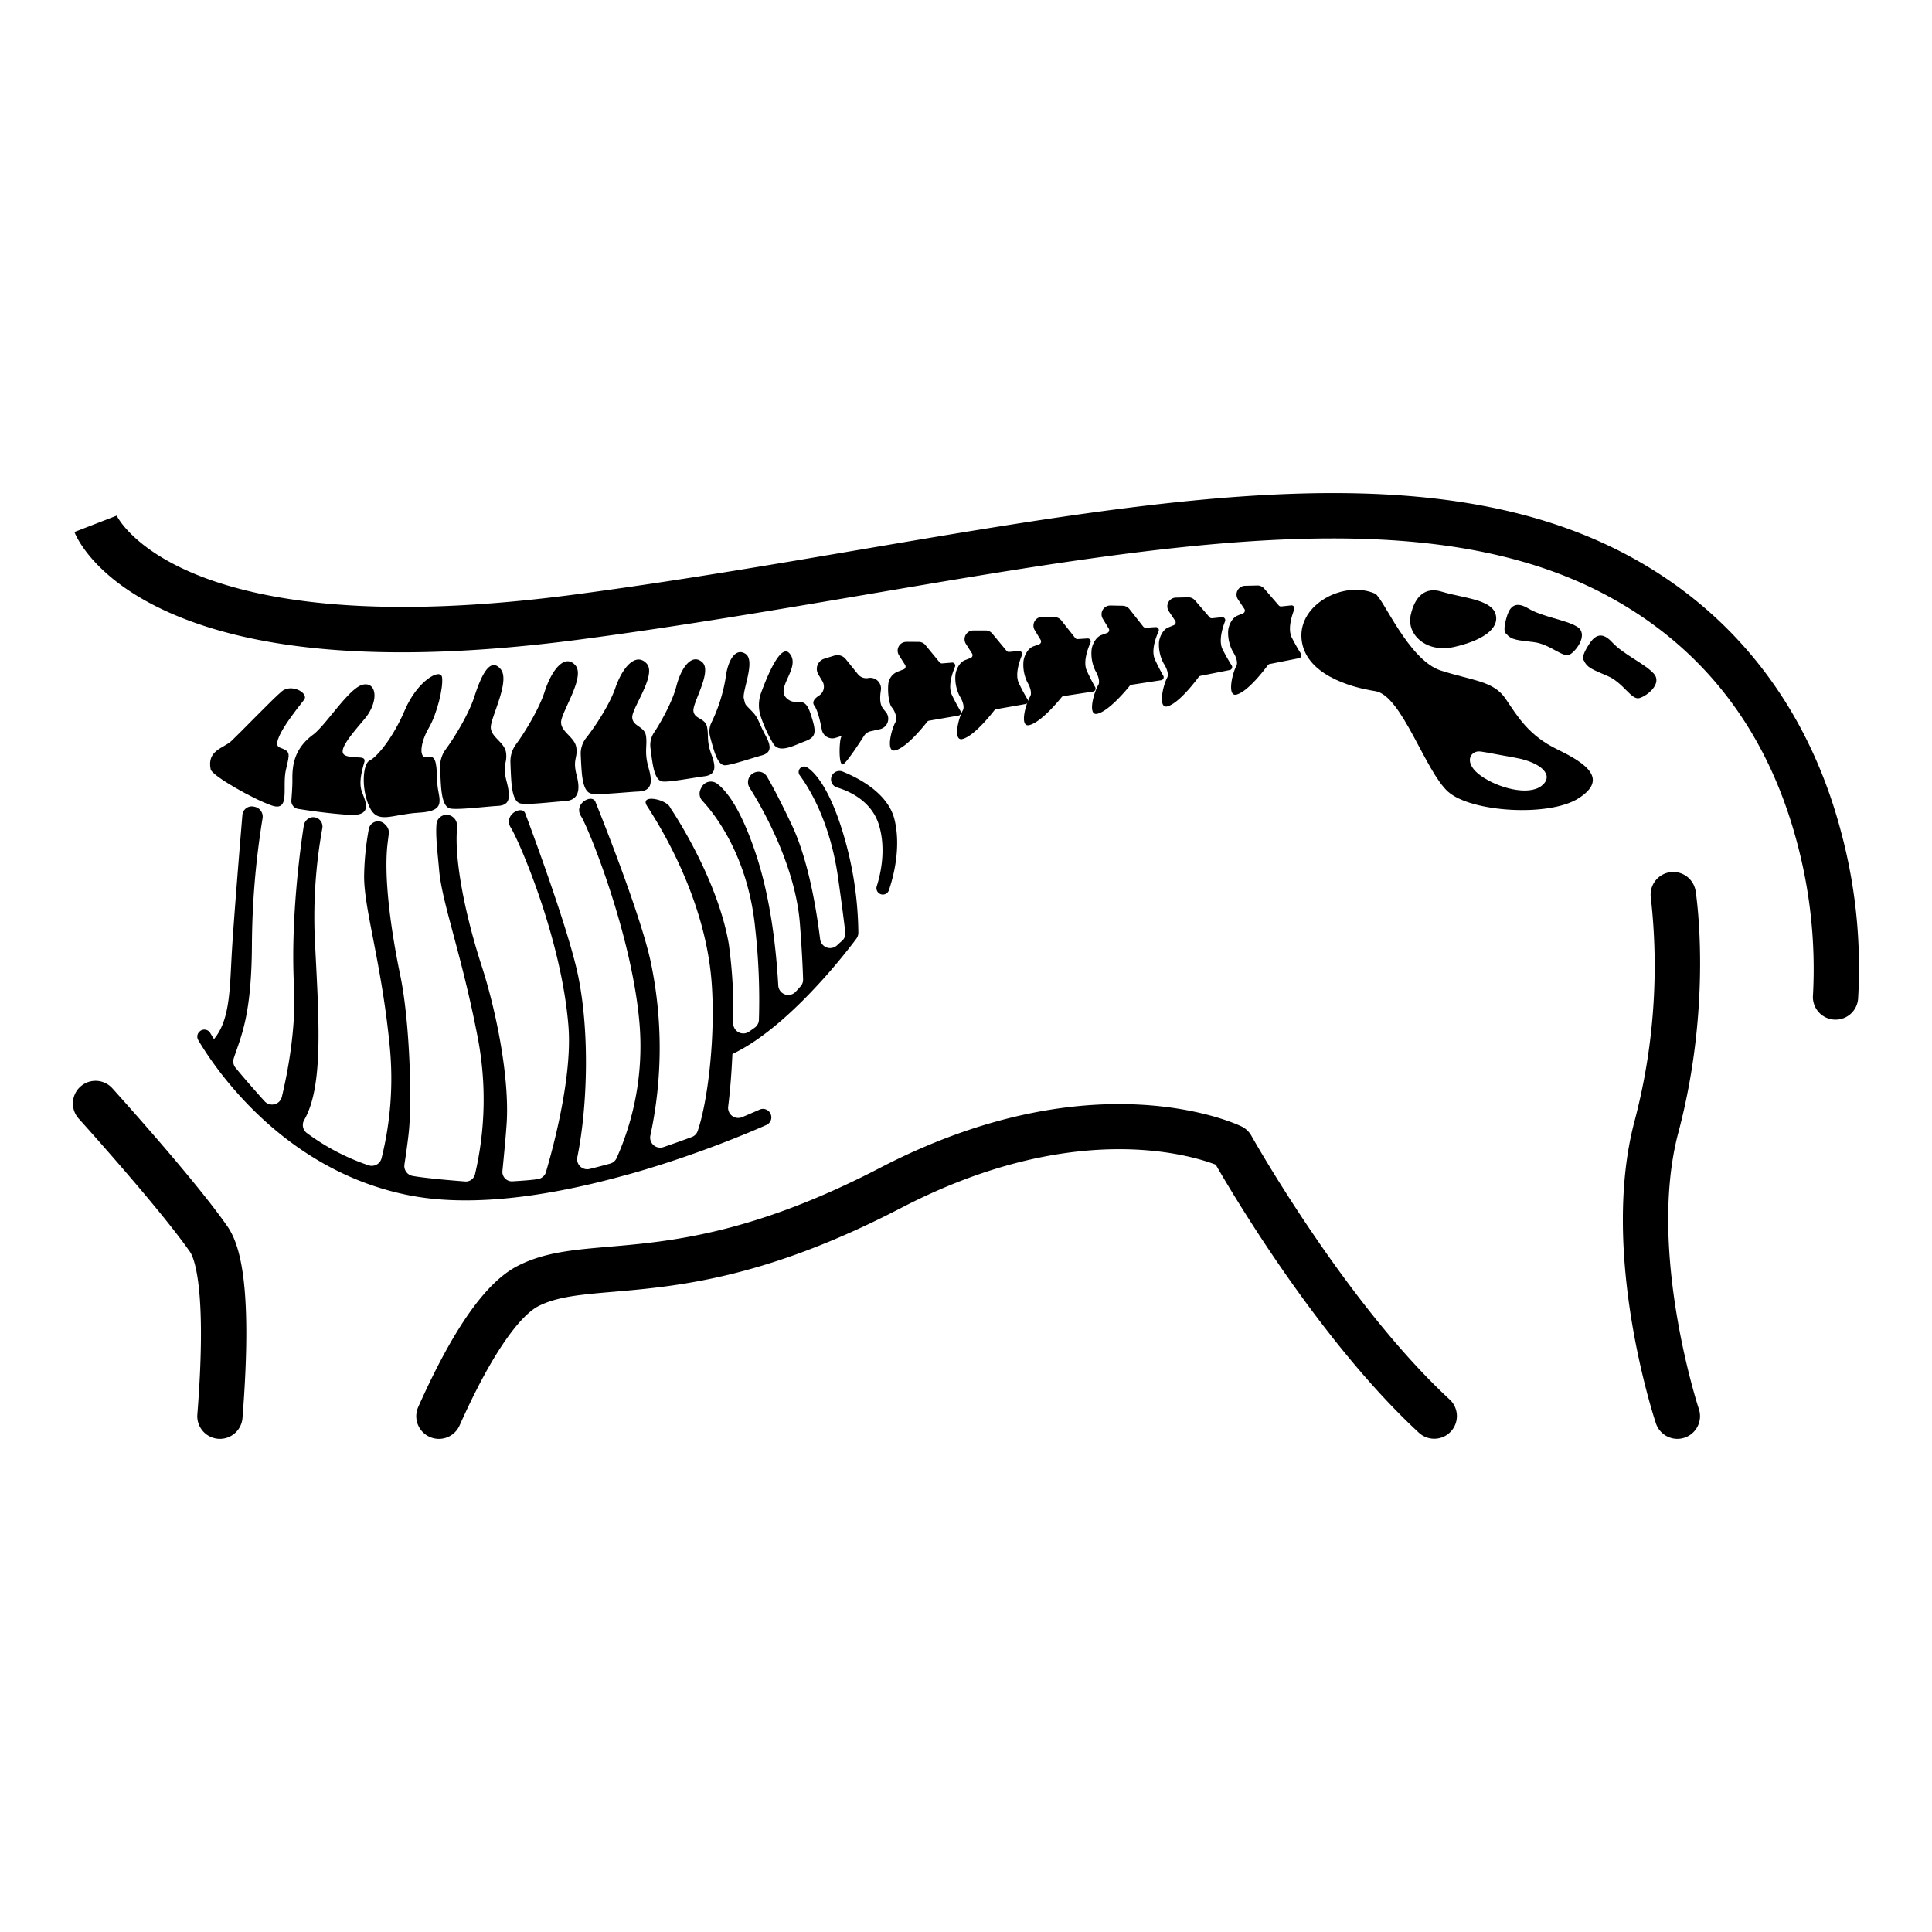 <svg id="Layer_1" data-name="Layer 1" xmlns="http://www.w3.org/2000/svg" viewBox="0 0 512 512">
  <title>Animal Spine 512x512px</title>
  <g>
    <path d="M116.311,381.319a6.004,6.004,0,0,1-5.476-8.449c9.306-20.826,17.912-33.05,26.311-37.37,7.067-3.629,14.652-4.28,24.254-5.104,15.96-1.371,37.818-3.247,71.797-20.891,56.456-29.326,94.218-11.764,95.799-11.002a5.999,5.999,0,0,1,2.632,2.479c.246.441,24.932,44.358,52.576,69.932a6,6,0,0,1-8.148,8.809c-26.109-24.153-48.778-62.231-53.872-71.074-7.283-2.772-38.312-11.943-83.456,11.506-36.1,18.746-59.335,20.741-76.3,22.197-8.612.739-14.834,1.273-19.797,3.821-2.621,1.349-9.908,7.131-20.839,31.592A6,6,0,0,1,116.311,381.319Z"/>
    <path d="M58.289,381.312c-.159,0-.318-.006-.479-.019a6,6,0,0,1-5.51-6.454c2.721-34.474-1.145-41.933-1.948-43.078-6.975-9.985-22.954-28.031-29.501-35.327a6,6,0,0,1,8.932-8.015c8.315,9.266,23.319,26.323,30.401,36.462,3.12,4.452,6.945,14.582,4.079,50.902A6,6,0,0,1,58.289,381.312Z"/>
    <g>
      <g>
        <path d="M61.355,196.337c2.463-2.317,10.707-10.895,13.277-13.093s7.295.434,5.959,2.195-9.424,11.527-6.49,12.643,2.736,1.368,1.673,5.904,1.262,11.203-3.757,9.48-15.829-7.899-16.18-9.564C54.765,198.823,59.243,198.324,61.355,196.337Z"/>
        <path d="M82.982,194.686c3.461-2.56,9.595-12.58,13.291-13.27s4.079,4.67.36,9.089-7.52,8.743-5.021,9.737,5.53-.281,4.923,1.804-1.356,4.87-.821,7.132,3.968,7.238-3.28,6.763c-5.321-.348-10.632-1.128-13.444-1.581a2.116,2.116,0,0,1-1.774-2.27c.135-1.61.292-3.898.272-5.573C77.44,202.717,78.01,198.364,82.982,194.686Z"/>
        <path d="M97.941,201.554c1.841-.843,6.095-5.732,9.38-13.442s9.485-11.211,9.837-8.59-1.304,9.623-3.545,13.432-2.783,8.397-.226,7.67,2.264,3.047,2.509,7.049,2.77,7.254-4.765,7.687-11.091,3.275-13.299-1.682S96.212,202.345,97.941,201.554Z"/>
        <path d="M116.641,203.367a7.585,7.585,0,0,1,1.468-4.768c2.226-3.011,6.086-9.277,7.586-13.921,2.013-6.234,4.289-10.503,6.964-7.378s-2.666,12.852-2.594,15.497,3.726,3.897,4.058,6.773-1.06,2.907.116,7.444.827,6.383-2.312,6.556-11.022,1.161-12.743.656-2.151-3.594-2.34-6.387C116.757,206.538,116.689,204.826,116.641,203.367Z"/>
        <path d="M135.268,202.036a7.585,7.585,0,0,1,1.468-4.768c2.226-3.011,6.086-9.277,7.586-13.921,2.013-6.234,5.511-10.13,8.185-7.005s-3.887,12.479-3.815,15.124,3.726,3.897,4.058,6.773-1.06,2.907.116,7.444-.13,6.464-3.269,6.637-10.066,1.079-11.786.575-2.151-3.594-2.34-6.387C135.384,205.208,135.315,203.495,135.268,202.036Z"/>
        <path d="M153.904,200.005a6.731,6.731,0,0,1,1.471-4.496c2.255-2.831,6.16-8.729,7.664-13.108,2.018-5.878,5.567-9.538,8.318-6.57s-3.895,11.767-3.806,14.267,3.304,2.294,3.66,5.013-.54,4.15.688,8.444.496,6.063-2.709,6.208-10.863,1.003-12.623.516-2.218-3.409-2.428-6.049C154.041,203.002,153.961,201.384,153.904,200.005Z"/>
        <path d="M172.376,198.167a5.982,5.982,0,0,1,.986-4.087c1.798-2.668,4.841-8.169,5.864-12.154,1.373-5.35,4.258-8.844,6.905-6.408s-2.62,10.701-2.364,12.909,3.089,1.799,3.597,4.183-.185,3.715,1.206,7.433.868,5.337-1.961,5.691-9.553,1.656-11.147,1.349-2.206-2.863-2.578-5.188C172.71,200.813,172.524,199.385,172.376,198.167Z"/>
        <path d="M188.181,195.235a5.387,5.387,0,0,1,.369-3.769,43.136,43.136,0,0,0,3.713-11.573c.556-4.944,2.694-8.42,5.359-6.577s-1.001,9.871-.497,11.809.084,1.188,2.389,3.627c1.508,1.595,1.64,2.992,3.345,6.133s1.44,4.652-1.039,5.321-8.314,2.67-9.774,2.595-2.325-2.278-2.947-4.305C188.809,197.553,188.465,196.303,188.181,195.235Z"/>
        <path d="M201.683,190.117a9.687,9.687,0,0,1,.035-6.574c1.758-4.795,5.217-12.998,7.484-10.421,3.149,3.579-3.565,8.929-.911,11.729s4.713-1.059,6.443,4.095,1.637,6.35-1.417,7.503-6.808,3.276-8.386.645A37.694,37.694,0,0,1,201.683,190.117Z"/>
        <path d="M217.936,180.514l-1.071-1.798a2.833,2.833,0,0,1,1.594-4.155l2.627-.816a2.833,2.833,0,0,1,3.044.926l3.234,4.005a2.833,2.833,0,0,0,2.71,1.008l.068-.012a2.839,2.839,0,0,1,3.296,3.265c-.267,1.702-.307,3.53.416,4.59a12.043,12.043,0,0,0,.829,1.069,2.838,2.838,0,0,1-1.496,4.646l-2.458.551a2.822,2.822,0,0,0-1.763,1.231c-1.312,2.047-4.338,6.668-5.418,7.455-1.395,1.016-1.159-6.199-.628-7.155.224-.403-.555-.062-1.539.231a2.836,2.836,0,0,1-3.598-2.202c-.429-2.302-1.104-5.163-1.963-6.33-.766-1.041.145-2.001,1.254-2.703A2.808,2.808,0,0,0,217.936,180.514Z"/>
        <path d="M240.21,170.097l3.25.005a2.319,2.319,0,0,1,1.789.848l3.748,4.567a.797.797,0,0,0,.681.289l2.605-.214a.793.793,0,0,1,.801,1.099c-.757,1.797-1.897,5.198-.838,7.438.887,1.876,1.751,3.393,2.307,4.318a.794.794,0,0,1-.549,1.192l-7.794,1.347a.777.777,0,0,0-.489.29c-.955,1.23-5.454,6.848-8.482,7.581-2.518.61-1.133-5.359.16-7.663.319-.568.03-2.43-1.02-3.691-.941-1.13-1.155-4.509-.966-6.26a3.974,3.974,0,0,1,2.539-3.273l1.526-.585a.797.797,0,0,0,.388-1.171l-1.619-2.559A2.319,2.319,0,0,1,240.21,170.097Z"/>
        <path d="M257.932,167.078l3.25-.006a2.319,2.319,0,0,1,1.792.842l3.763,4.555a.797.797,0,0,0,.682.286l2.604-.223a.793.793,0,0,1,.805,1.097c-.751,1.8-1.88,5.204-.814,7.44.893,1.873,1.762,3.388,2.321,4.31a.794.794,0,0,1-.545,1.194l-7.79,1.373a.777.777,0,0,0-.488.292c-.951,1.233-5.432,6.866-8.457,7.609-2.516.618-1.151-5.355.135-7.663.317-.569.237-1.947-.866-3.711a10.554,10.554,0,0,1-1.133-5.586c.155-1.481,1.12-3.39,2.509-3.928l1.524-.59a.797.797,0,0,0,.384-1.172l-1.628-2.554A2.319,2.319,0,0,1,257.932,167.078Z"/>
        <path d="M276.243,163.471l3.249.067a2.319,2.319,0,0,1,1.773.882l3.66,4.638a.797.797,0,0,0,.676.302l2.608-.165a.793.793,0,0,1,.78,1.114c-.791,1.782-1.995,5.161-.979,7.42.851,1.893,1.686,3.426,2.224,4.361a.794.794,0,0,1-.572,1.182l-7.819,1.199a.777.777,0,0,0-.494.281c-.979,1.212-5.583,6.743-8.624,7.418-2.529.562-1.031-5.379.306-7.659.329-.561.28-1.942-.783-3.73a10.556,10.556,0,0,1-1.008-5.61c.188-1.477,1.196-3.364,2.596-3.871l1.536-.556a.797.797,0,0,0,.41-1.163l-1.57-2.59A2.319,2.319,0,0,1,276.243,163.471Z"/>
        <path d="M294.287,160.463l3.249.066a2.319,2.319,0,0,1,1.773.882l3.66,4.638a.797.797,0,0,0,.676.302l2.608-.165a.793.793,0,0,1,.78,1.114c-.791,1.782-1.995,5.161-.979,7.42.851,1.893,1.686,3.426,2.224,4.361a.794.794,0,0,1-.572,1.182l-7.819,1.199a.777.777,0,0,0-.494.281c-.979,1.212-5.583,6.743-8.624,7.418-2.529.562-1.031-5.379.306-7.659.329-.561.28-1.941-.783-3.73a10.555,10.555,0,0,1-1.008-5.61c.188-1.477,1.196-3.364,2.596-3.87l1.536-.556a.797.797,0,0,0,.41-1.163l-1.57-2.59A2.319,2.319,0,0,1,294.287,160.463Z"/>
        <path d="M311.619,158.37l3.249-.076a2.319,2.319,0,0,1,1.81.803l3.86,4.473a.797.797,0,0,0,.689.272l2.599-.279a.793.793,0,0,1,.829,1.079c-.712,1.815-1.766,5.244-.652,7.456.933,1.853,1.835,3.349,2.414,4.259a.794.794,0,0,1-.519,1.206l-7.758,1.541a.777.777,0,0,0-.482.302c-.924,1.253-5.282,6.982-8.29,7.79-2.502.672-1.267-5.329-.031-7.665.304-.575.194-1.952-.947-3.692a10.556,10.556,0,0,1-1.253-5.561c.123-1.484,1.047-3.413,2.423-3.981l1.51-.623a.797.797,0,0,0,.359-1.18l-1.683-2.518A2.319,2.319,0,0,1,311.619,158.37Z"/>
        <path d="M329.957,155.236l3.249-.076a2.319,2.319,0,0,1,1.81.803l3.86,4.473a.797.797,0,0,0,.689.272l2.599-.279a.793.793,0,0,1,.829,1.079c-.712,1.815-1.766,5.244-.652,7.456.933,1.853,1.835,3.349,2.414,4.259a.794.794,0,0,1-.519,1.206l-7.758,1.541a.777.777,0,0,0-.482.303c-.924,1.253-5.282,6.982-8.29,7.79-2.502.672-1.267-5.329-.031-7.665.304-.575.194-1.952-.947-3.692a10.555,10.555,0,0,1-1.253-5.561c.123-1.484,1.047-3.413,2.423-3.981l1.51-.623a.797.797,0,0,0,.359-1.18l-1.683-2.518A2.319,2.319,0,0,1,329.957,155.236Z"/>
        <path d="M220.235,206.644a2.24,2.24,0,0,0,1.613,2.052c2.923.862,9.155,3.435,11.115,10.033,1.95,6.562.318,13.219-.611,16.117a1.697,1.697,0,0,0,.99,2.103h0a1.69,1.69,0,0,0,2.221-1.021c1.143-3.342,3.314-11.227,1.497-18.729-1.671-6.896-9.306-10.924-13.743-12.722a2.236,2.236,0,0,0-3.082,2.166Z"/>
        <path d="M224.03,222.896c-4.118-14.81-8.664-18.626-10.15-19.545a1.435,1.435,0,0,0-1.133-.176,1.455,1.455,0,0,0-.806,2.279c2.582,3.514,8.072,12.43,10.15,27.102.98,6.874,1.564,11.493,1.919,14.506a2.614,2.614,0,0,1-.915,2.32c-.361.303-.776.672-1.252,1.123a2.67,2.67,0,0,1-4.495-1.58c-1.228-9.829-3.478-21.846-7.587-30.461-2.986-6.29-5.066-10.215-6.504-12.651a2.578,2.578,0,0,0-3.184-1.126,2.764,2.764,0,0,0-1.419,4.08c2.758,4.345,12.077,20.062,13.324,35.98.483,6.197.735,11.071.852,14.805a2.635,2.635,0,0,1-.66,1.827q-.658.743-1.319,1.45a2.66,2.66,0,0,1-4.602-1.665c-.538-9.641-2.016-23.024-5.882-34.703-4.043-12.216-7.871-16.976-10.39-18.828a2.774,2.774,0,0,0-4.08,1.033l-.202.416a2.776,2.776,0,0,0,.428,3.123c3.388,3.64,12.191,14.81,14.042,34.066a169.584,169.584,0,0,1,.955,24.032,2.637,2.637,0,0,1-1.083,2.014q-.799.579-1.547,1.089a2.671,2.671,0,0,1-4.176-2.246,130.446,130.446,0,0,0-1.189-21.061c-3.123-17.959-15.49-36.018-15.49-36.018-.844-2.254-8.261-3.803-6.158-.478s15.301,23.248,17.102,46.596c1.099,14.286-1.008,31.791-3.689,39.53a2.587,2.587,0,0,1-1.552,1.588c-2.377.884-4.9,1.788-7.524,2.681a2.662,2.662,0,0,1-3.459-3.08,110.445,110.445,0,0,0,.142-45.768c-2.708-13.085-14.697-42.642-14.697-42.642-.856-2.242-5.919.466-3.816,3.803,2.103,3.325,13.752,32.215,15.541,55.55a72.755,72.755,0,0,1-6.117,35.047,2.618,2.618,0,0,1-1.689,1.451c-1.808.502-3.633.979-5.462,1.425a2.67,2.67,0,0,1-3.256-3.134c2.621-12.878,3.362-32.741.203-48.084-2.695-13.086-14.023-43.03-14.023-43.03-.847-2.253-5.917.466-3.814,3.792s13.487,29.397,15.285,52.738c1.182,15.342-5.822,37.909-5.867,38.223a2.745,2.745,0,0,1-2.399,2.211c-1.814.259-4.521.442-6.587.561a2.513,2.513,0,0,1-2.649-2.756c.394-3.973,1.057-10.89,1.175-13.6.535-12.308-3.021-29.46-6.676-40.715-4.016-12.367-6.866-25.936-6.632-34.664l.083-2.555a2.674,2.674,0,0,0-.932-2.118l-.086-.073a2.672,2.672,0,0,0-4.402,1.795c-.283,3.214.299,7.655.689,12.172.761,8.825,6.064,22.569,10.284,44.667A86.838,86.838,0,0,1,125.881,311.2a2.494,2.494,0,0,1-2.62,1.902c-3.434-.263-10.268-.834-13.871-1.461a2.679,2.679,0,0,1-2.209-3.037c.531-3.495,1.023-7.086,1.215-9.227.793-8.753.113-29.167-2.292-40.753-2.645-12.72-4.433-26.459-3.388-35.123l.315-2.519a2.693,2.693,0,0,0-.73-2.229l-.327-.34a2.489,2.489,0,0,0-4.231,1.272,73.953,73.953,0,0,0-1.247,12.443c-.063,8.866,4.685,23.147,6.826,45.551A87.317,87.317,0,0,1,101.12,306.93a2.671,2.671,0,0,1-3.386,1.909A59.196,59.196,0,0,1,81.393,300.32a2.648,2.648,0,0,1-.786-3.494c5.159-8.925,3.89-26.597,2.915-46.108a132.303,132.303,0,0,1,1.896-31.21,2.475,2.475,0,0,0-2.914-2.897l-.003.001a2.663,2.663,0,0,0-1.99,2.175c-.908,5.874-3.529,24.82-2.598,42.571.591,11.254-1.72,23.049-3.224,29.328a2.664,2.664,0,0,1-4.545,1.178c-.179-.193-.343-.372-.486-.532-2.971-3.305-5.348-6.064-7.244-8.372a2.64,2.64,0,0,1-.461-2.509c1.942-5.893,4.704-11.349,4.806-29.974a216.311,216.311,0,0,1,2.813-33.553,2.66,2.66,0,0,0-2.07-3.111l-.208-.044a2.491,2.491,0,0,0-3.056,2.2c-.607,7.277-2.219,26.853-2.762,35.764-.6,9.843-.382,18.422-4.768,23.634-.4-.613-.714-1.14-.965-1.566a1.811,1.811,0,0,0-2.733-.541l-.05.05a1.806,1.806,0,0,0-.428,2.317c3.438,5.856,18.588,29.23,46.382,38.612,2.254.756,4.584,1.436,7.002,1.99.919.214,1.851.415,2.796.592,17.48,3.362,38.851-.34,57.024-5.39h.038c1.398-.378,2.77-.768,4.131-1.171,5.491-1.625,10.616-3.337,15.163-4.974,2.179-.781,4.232-1.536,6.121-2.267,5.503-2.116,9.672-3.891,11.901-4.886a2.205,2.205,0,0,0,1.209-2.733,2.229,2.229,0,0,0-2.103-1.536,2.151,2.151,0,0,0-.907.201c-1.148.507-2.708,1.186-4.607,1.986a2.682,2.682,0,0,1-3.709-2.796c.535-4.273.908-9.066,1.126-13.932l.011-.005a47.237,47.237,0,0,0,6.561-3.866c2.002-1.398,3.967-2.934,5.881-4.559,2.216-1.902,4.357-3.904,6.36-5.906,1.965-1.977,3.803-3.942,5.465-5.793,2.619-2.922,4.798-5.591,6.372-7.581.989-1.255,1.738-2.24,2.199-2.856a2.631,2.631,0,0,0,.524-1.621A94.389,94.389,0,0,0,224.03,222.896Z"/>
      </g>
      <path d="M412.826,198.662c-7.708-3.713-10.615-8.733-13.82-13.47-3.204-4.744-8.524-4.732-17.155-7.487-8.625-2.755-15.397-19.494-17.456-20.392-8.166-3.563-20.282,2.744-19.478,11.963.804,9.213,12.507,12.808,19.53,13.875,7.024,1.061,13.224,21.222,19.305,26.66s26.802,6.755,34.611,1.73S420.541,202.376,412.826,198.662Zm-4.322,9.606c-3.524,2.741-11.627.492-16.014-2.646-4.382-3.13-3.196-6.125-.925-6.468.927-.139,2.925.404,9.951,1.644C408.535,202.046,412.034,205.528,408.504,208.269Z"/>
      <path d="M399.243,168.044c1.284,1.492,2.62,1.596,7.144,2.115s7.861,4.378,9.713,3.249,4.89-5.496,1.807-7.35-9.097-2.529-12.95-4.846-5.077.239-5.696,2.397-.776,3.705-.195,4.278"/>
      <path d="M419.768,175.091c.809,1.794,2.061,2.273,6.253,4.051s6.301,6.424,8.396,5.865,6.245-3.887,3.813-6.538-8.009-5-11.049-8.313-4.937-1.208-6.142.687-1.793,3.333-1.398,4.047"/>
      <path d="M382.019,156.779c5.54,1.696,13.175,2.025,14.323,5.966s-3.684,7.061-11.023,8.711-12.569-3.301-11.484-8.382S377.726,155.465,382.019,156.779Z"/>
    </g>
    <path d="M486.443,270.217c-.19,0-.382-.009-.576-.027a6,6,0,0,1-5.403-6.542,129.51,129.51,0,0,0-4.354-40.826c-7.89-29.288-24.621-51.063-49.731-64.721-47.655-25.923-116.424-14.222-196.052-.673-24.562,4.18-49.962,8.502-76.245,11.99-47.838,6.35-84.671,3.93-109.477-7.193-19.597-8.788-24.4-19.994-24.884-21.243l11.191-4.33-.048-.118c.153.351,16.577,34.934,121.639,20.988,26.064-3.459,51.353-7.763,75.811-11.924,81.823-13.922,152.49-25.949,203.799,1.962,27.84,15.143,47.101,40.237,55.699,72.57a138.98,138.98,0,0,1,4.597,44.656A6,6,0,0,1,486.443,270.217Z"/>
    <path d="M444.525,381.312a6,6,0,0,1-5.69-4.102c-.612-1.835-14.887-45.353-5.662-80.111A161.154,161.154,0,0,0,437.5,237.991a6,6,0,0,1,11.856-1.853c.189,1.2,4.506,29.788-4.585,64.039-8.294,31.252,5.31,72.823,5.448,73.239a6.004,6.004,0,0,1-5.694,7.896Z"/>
  </g>
</svg>
